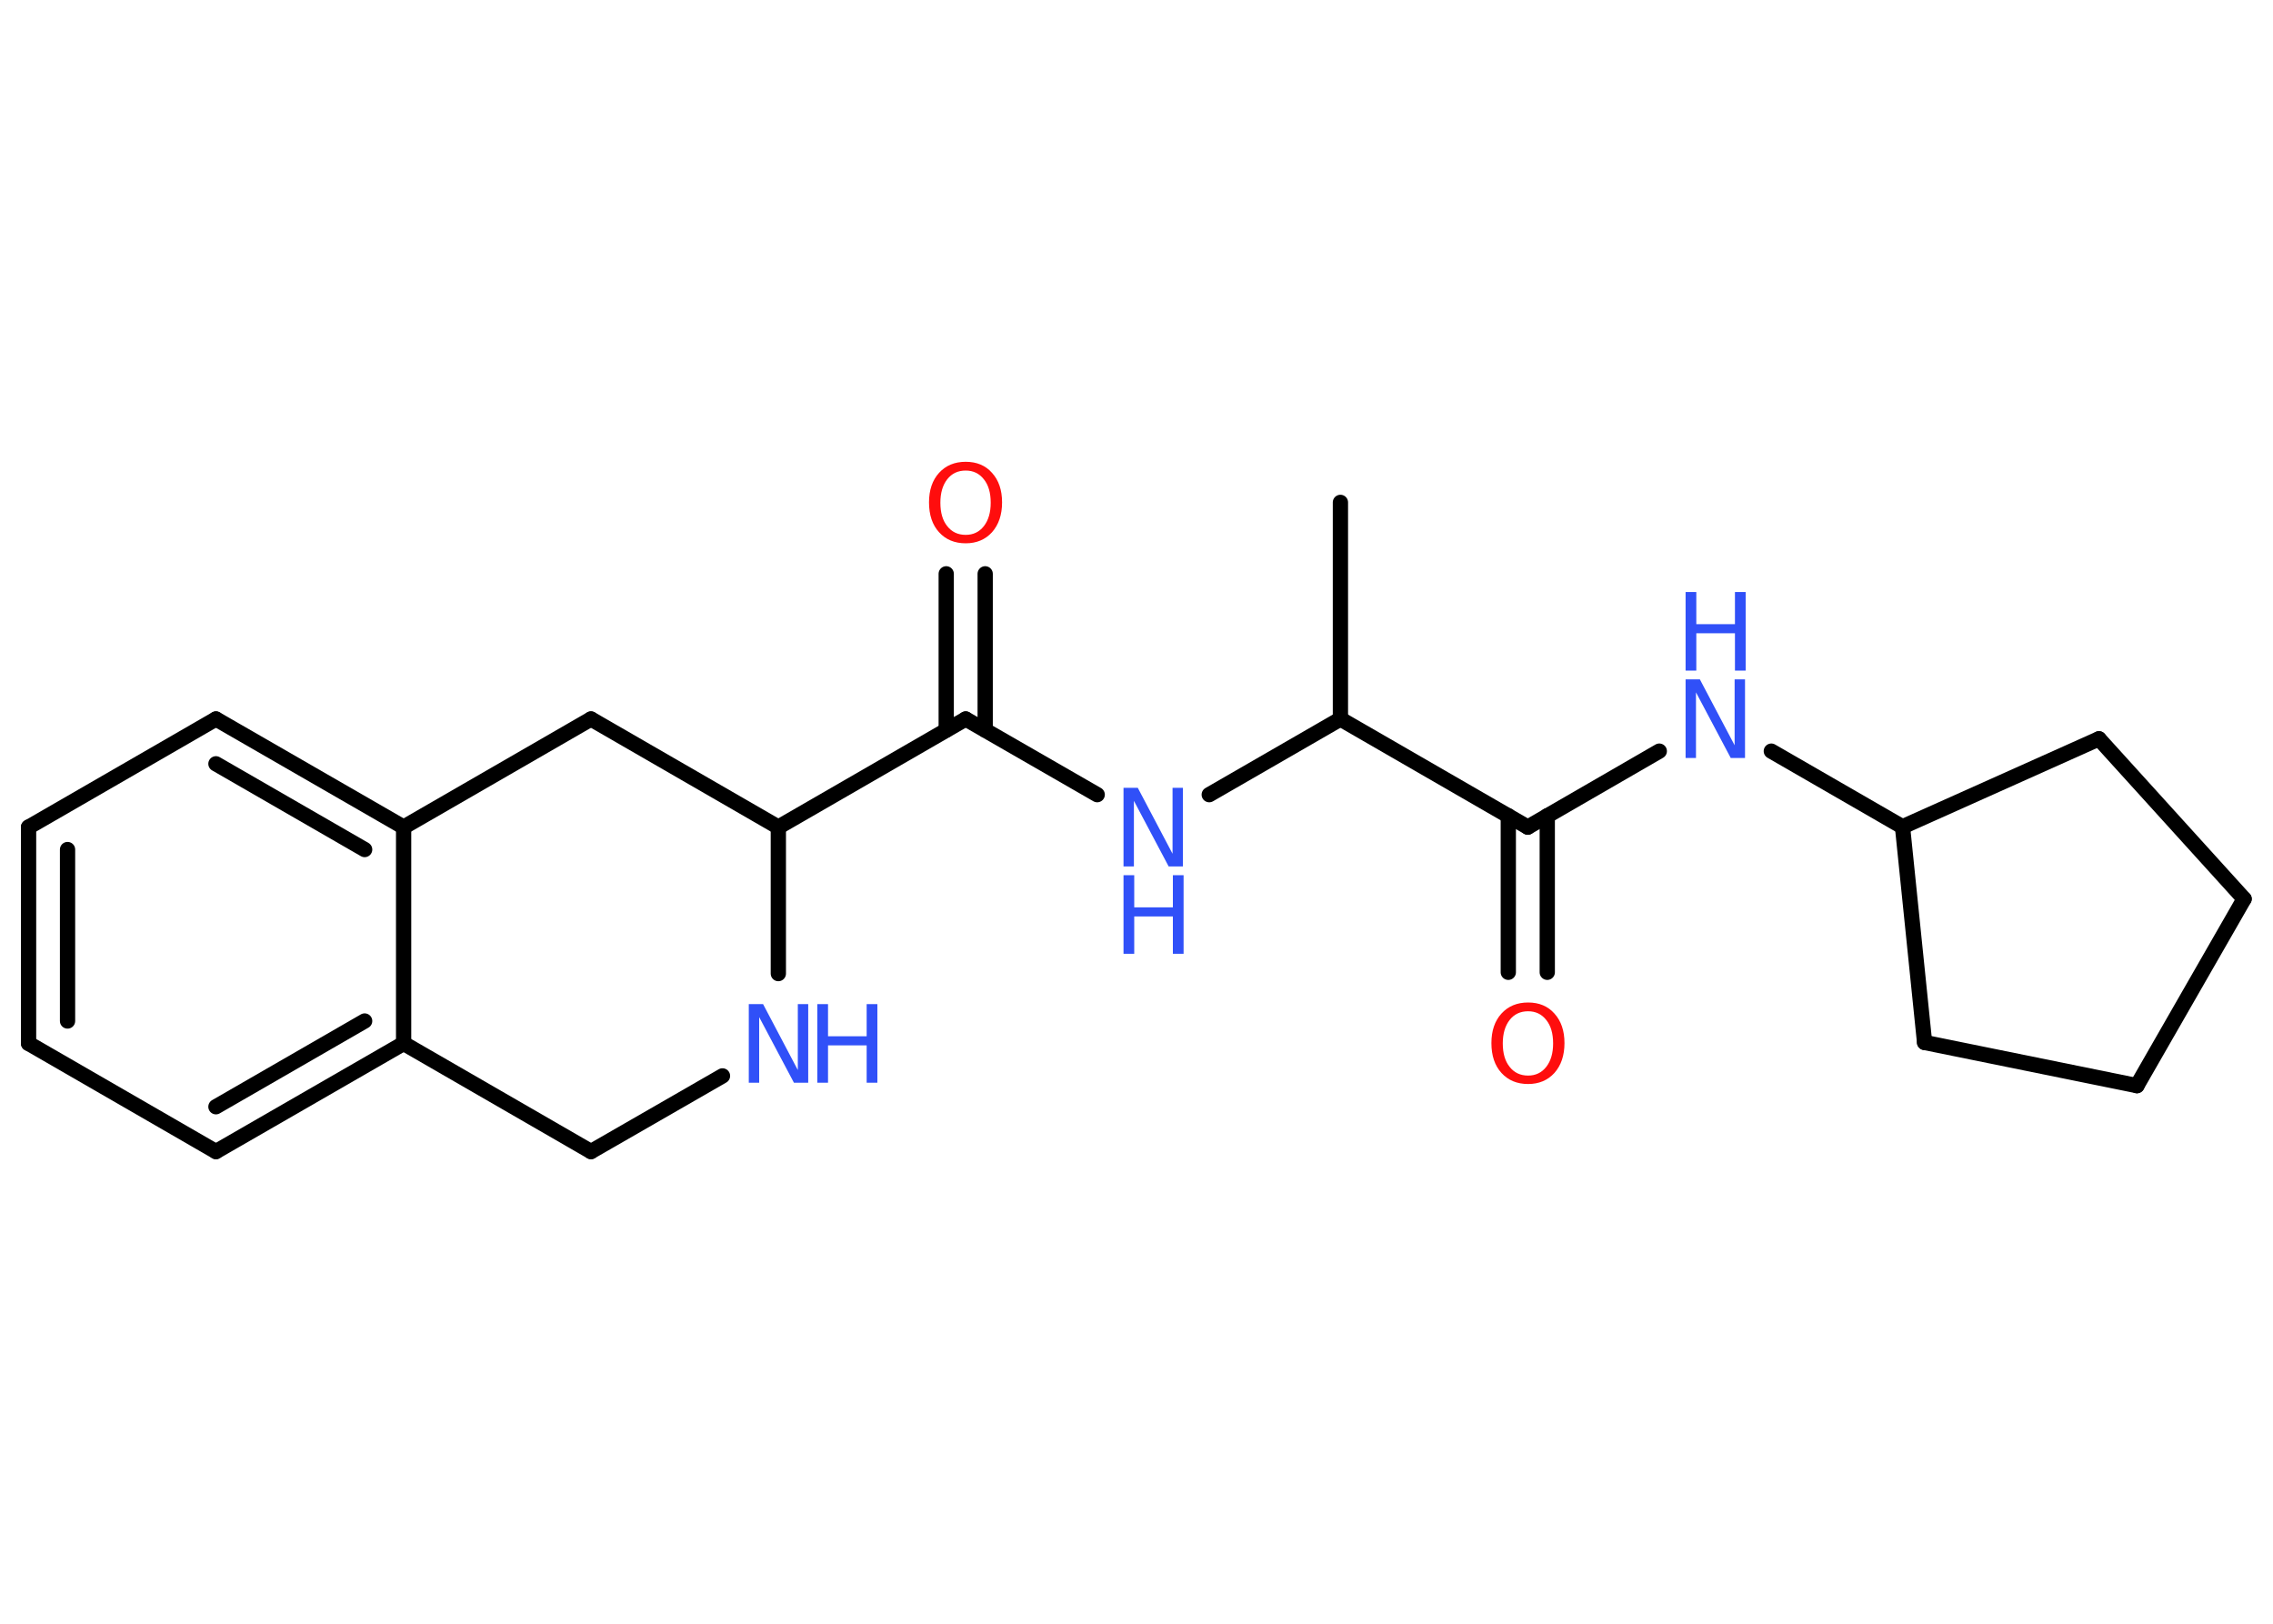 <?xml version='1.0' encoding='UTF-8'?>
<!DOCTYPE svg PUBLIC "-//W3C//DTD SVG 1.1//EN" "http://www.w3.org/Graphics/SVG/1.1/DTD/svg11.dtd">
<svg version='1.2' xmlns='http://www.w3.org/2000/svg' xmlns:xlink='http://www.w3.org/1999/xlink' width='70.0mm' height='50.0mm' viewBox='0 0 70.0 50.0'>
  <desc>Generated by the Chemistry Development Kit (http://github.com/cdk)</desc>
  <g stroke-linecap='round' stroke-linejoin='round' stroke='#000000' stroke-width='.47' fill='#3050F8'>
    <rect x='.0' y='.0' width='70.0' height='50.0' fill='#FFFFFF' stroke='none'/>
    <g id='mol1' class='mol'>
      <line id='mol1bnd1' class='bond' x1='41.28' y1='15.47' x2='41.28' y2='22.14'/>
      <line id='mol1bnd2' class='bond' x1='41.28' y1='22.14' x2='37.24' y2='24.47'/>
      <line id='mol1bnd3' class='bond' x1='33.79' y1='24.47' x2='29.74' y2='22.14'/>
      <g id='mol1bnd4' class='bond'>
        <line x1='29.14' y1='22.48' x2='29.14' y2='17.67'/>
        <line x1='30.34' y1='22.48' x2='30.34' y2='17.67'/>
      </g>
      <line id='mol1bnd5' class='bond' x1='29.74' y1='22.14' x2='23.97' y2='25.47'/>
      <line id='mol1bnd6' class='bond' x1='23.97' y1='25.47' x2='18.2' y2='22.14'/>
      <line id='mol1bnd7' class='bond' x1='18.2' y1='22.14' x2='12.43' y2='25.47'/>
      <g id='mol1bnd8' class='bond'>
        <line x1='12.43' y1='25.47' x2='6.65' y2='22.14'/>
        <line x1='11.23' y1='26.16' x2='6.65' y2='23.52'/>
      </g>
      <line id='mol1bnd9' class='bond' x1='6.65' y1='22.14' x2='.88' y2='25.47'/>
      <g id='mol1bnd10' class='bond'>
        <line x1='.88' y1='25.47' x2='.88' y2='32.13'/>
        <line x1='2.08' y1='26.16' x2='2.08' y2='31.44'/>
      </g>
      <line id='mol1bnd11' class='bond' x1='.88' y1='32.13' x2='6.65' y2='35.46'/>
      <g id='mol1bnd12' class='bond'>
        <line x1='6.65' y1='35.46' x2='12.43' y2='32.13'/>
        <line x1='6.65' y1='34.08' x2='11.23' y2='31.44'/>
      </g>
      <line id='mol1bnd13' class='bond' x1='12.43' y1='25.47' x2='12.43' y2='32.13'/>
      <line id='mol1bnd14' class='bond' x1='12.43' y1='32.13' x2='18.2' y2='35.46'/>
      <line id='mol1bnd15' class='bond' x1='18.2' y1='35.46' x2='22.25' y2='33.13'/>
      <line id='mol1bnd16' class='bond' x1='23.97' y1='25.47' x2='23.97' y2='29.98'/>
      <line id='mol1bnd17' class='bond' x1='41.28' y1='22.14' x2='47.05' y2='25.47'/>
      <g id='mol1bnd18' class='bond'>
        <line x1='47.65' y1='25.12' x2='47.65' y2='29.94'/>
        <line x1='46.45' y1='25.12' x2='46.45' y2='29.94'/>
      </g>
      <line id='mol1bnd19' class='bond' x1='47.05' y1='25.47' x2='51.1' y2='23.13'/>
      <line id='mol1bnd20' class='bond' x1='54.55' y1='23.13' x2='58.59' y2='25.46'/>
      <line id='mol1bnd21' class='bond' x1='58.59' y1='25.46' x2='59.27' y2='32.1'/>
      <line id='mol1bnd22' class='bond' x1='59.27' y1='32.1' x2='65.81' y2='33.43'/>
      <line id='mol1bnd23' class='bond' x1='65.81' y1='33.43' x2='69.11' y2='27.68'/>
      <line id='mol1bnd24' class='bond' x1='69.11' y1='27.68' x2='64.64' y2='22.75'/>
      <line id='mol1bnd25' class='bond' x1='58.59' y1='25.46' x2='64.64' y2='22.75'/>
      <g id='mol1atm3' class='atom'>
        <path d='M34.6 24.26h.44l1.07 2.03v-2.03h.32v2.42h-.44l-1.07 -2.02v2.02h-.32v-2.42z' stroke='none'/>
        <path d='M34.6 26.95h.33v.99h1.19v-.99h.33v2.42h-.33v-1.15h-1.19v1.15h-.33v-2.42z' stroke='none'/>
      </g>
      <path id='mol1atm5' class='atom' d='M29.74 14.49q-.36 .0 -.57 .27q-.21 .27 -.21 .72q.0 .46 .21 .72q.21 .27 .57 .27q.35 .0 .56 -.27q.21 -.27 .21 -.72q.0 -.46 -.21 -.72q-.21 -.27 -.56 -.27zM29.74 14.22q.51 .0 .81 .34q.31 .34 .31 .91q.0 .57 -.31 .92q-.31 .34 -.81 .34q-.51 .0 -.82 -.34q-.31 -.34 -.31 -.92q.0 -.57 .31 -.91q.31 -.34 .82 -.34z' stroke='none' fill='#FF0D0D'/>
      <g id='mol1atm15' class='atom'>
        <path d='M23.06 30.92h.44l1.07 2.03v-2.03h.32v2.42h-.44l-1.07 -2.02v2.02h-.32v-2.42z' stroke='none'/>
        <path d='M25.17 30.92h.33v.99h1.19v-.99h.33v2.42h-.33v-1.15h-1.19v1.15h-.33v-2.42z' stroke='none'/>
      </g>
      <path id='mol1atm17' class='atom' d='M47.06 31.14q-.36 .0 -.57 .27q-.21 .27 -.21 .72q.0 .46 .21 .72q.21 .27 .57 .27q.35 .0 .56 -.27q.21 -.27 .21 -.72q.0 -.46 -.21 -.72q-.21 -.27 -.56 -.27zM47.06 30.87q.51 .0 .81 .34q.31 .34 .31 .91q.0 .57 -.31 .92q-.31 .34 -.81 .34q-.51 .0 -.82 -.34q-.31 -.34 -.31 -.92q.0 -.57 .31 -.91q.31 -.34 .82 -.34z' stroke='none' fill='#FF0D0D'/>
      <g id='mol1atm18' class='atom'>
        <path d='M51.91 20.92h.44l1.07 2.03v-2.03h.32v2.42h-.44l-1.07 -2.02v2.02h-.32v-2.42z' stroke='none'/>
        <path d='M51.91 18.23h.33v.99h1.19v-.99h.33v2.42h-.33v-1.15h-1.19v1.15h-.33v-2.42z' stroke='none'/>
      </g>
    </g>
  </g>
</svg>
